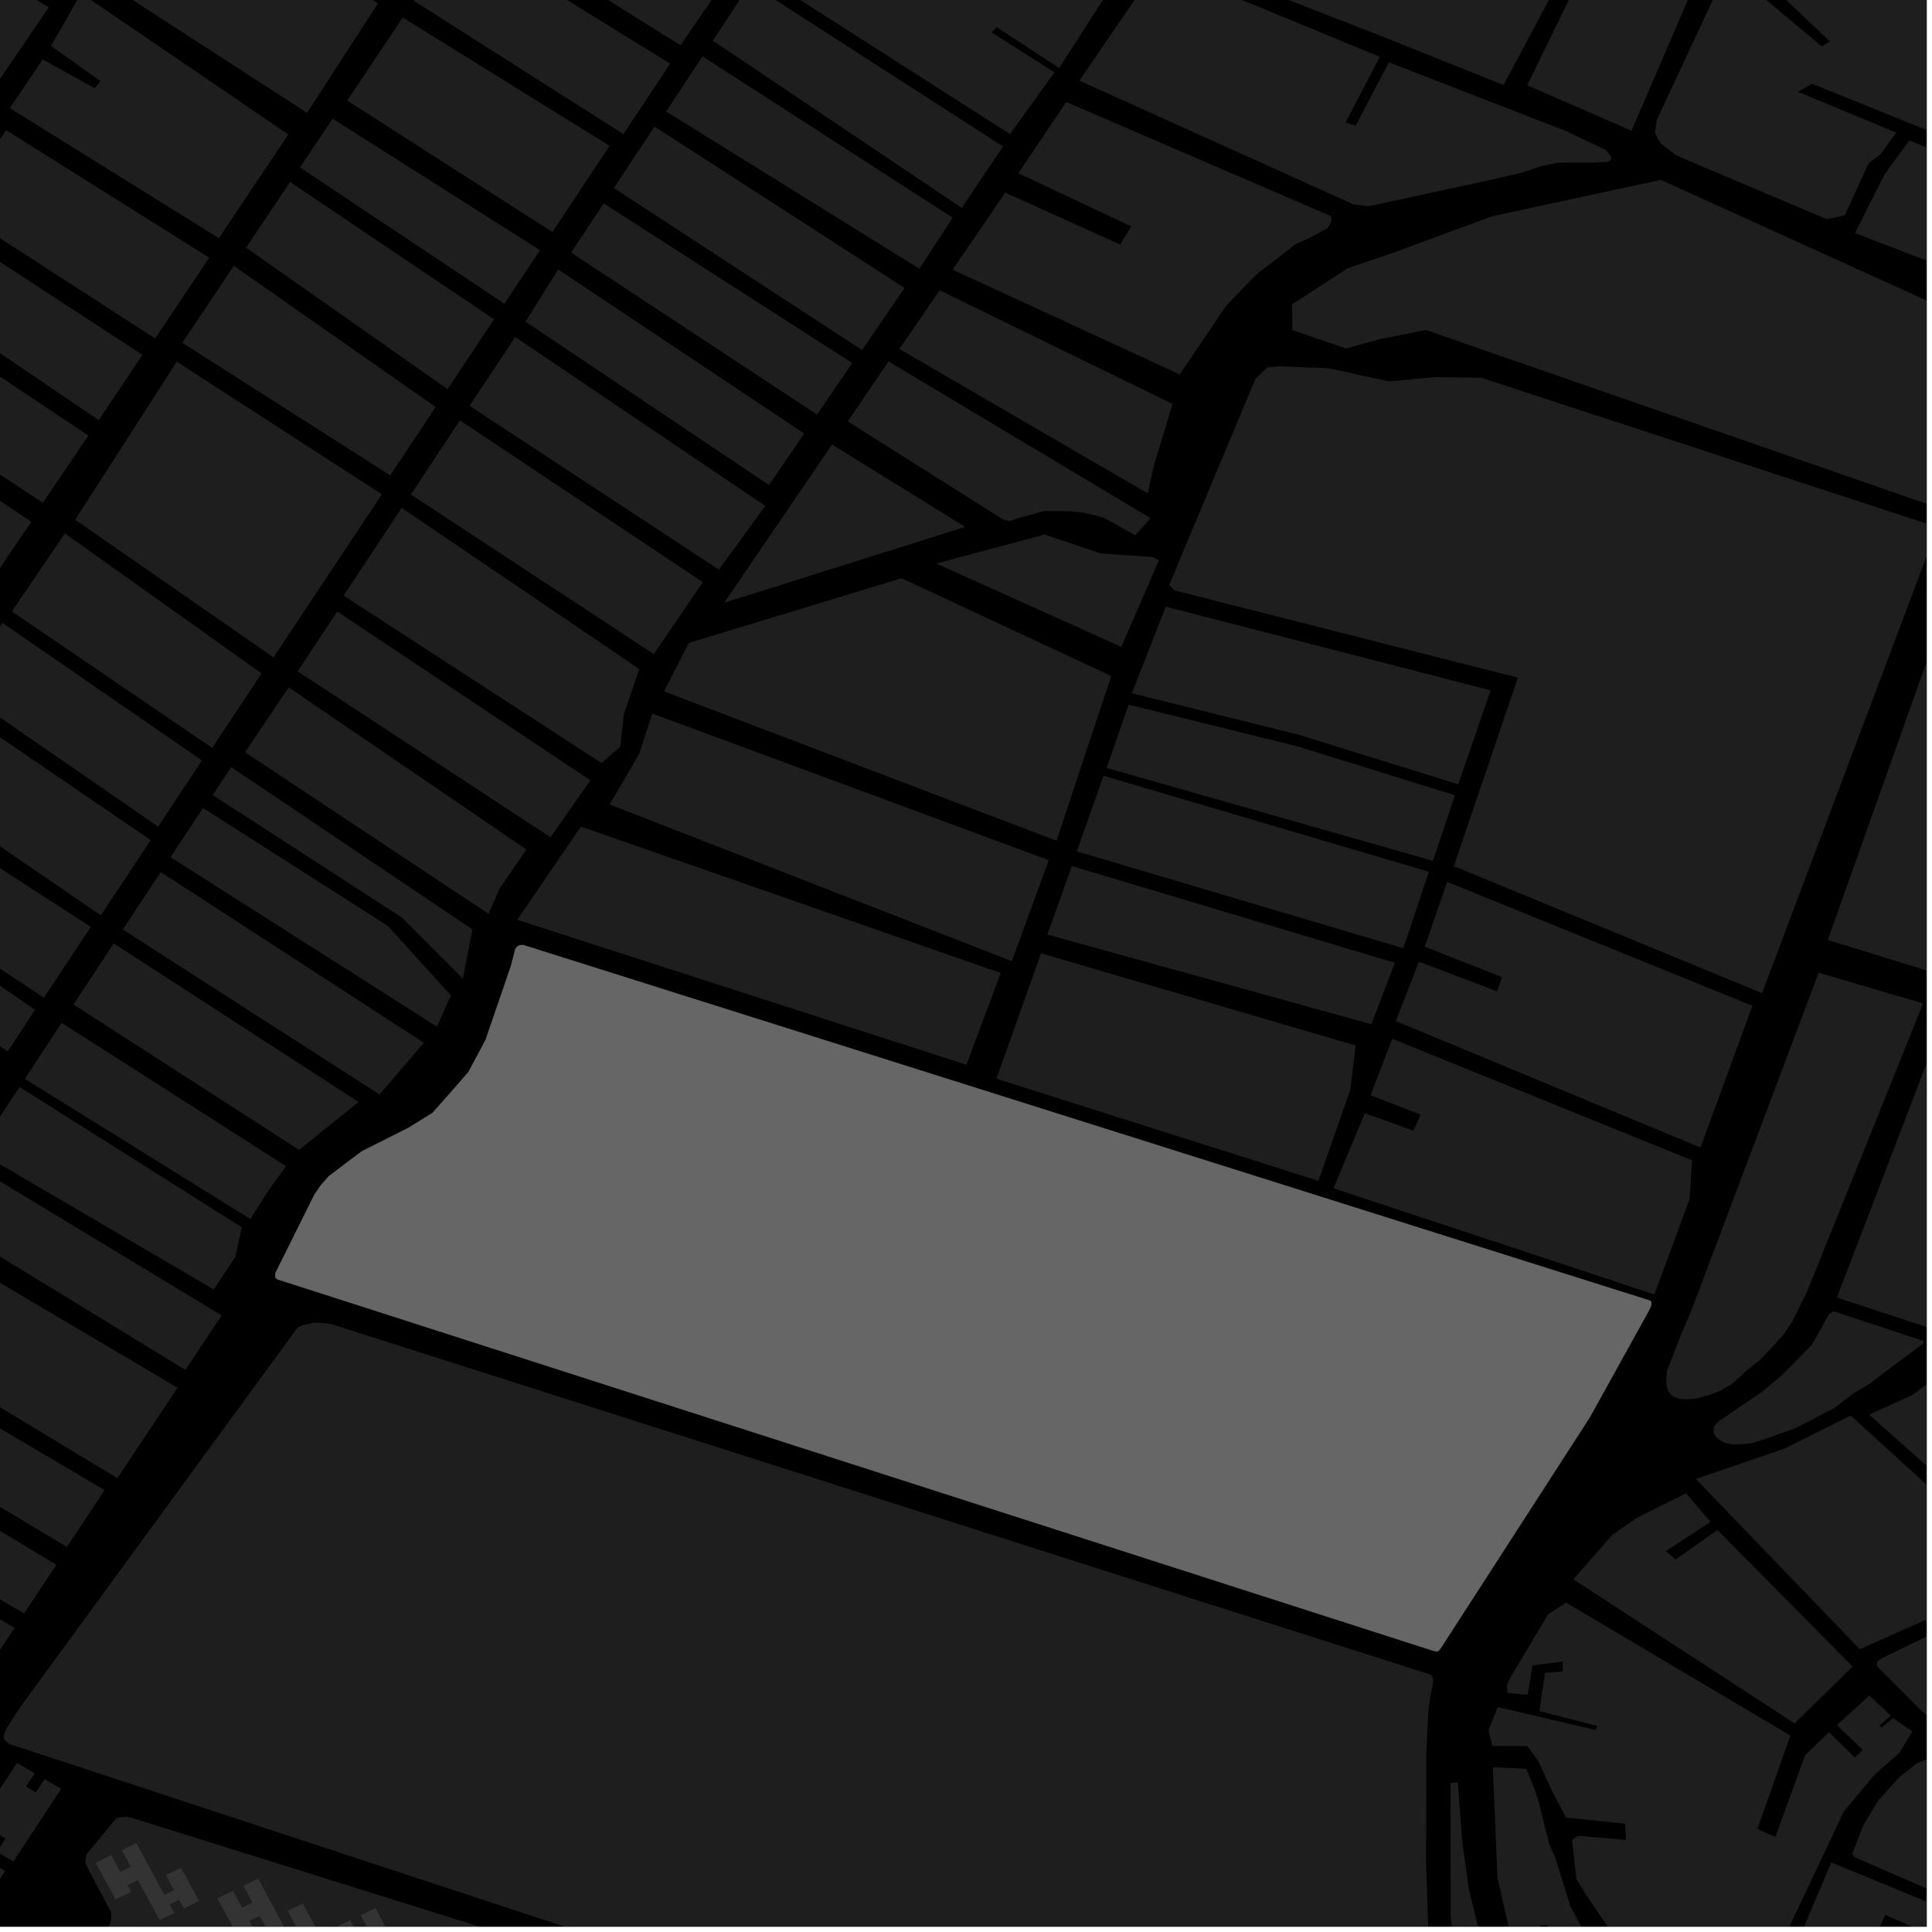 <?xml version="1.0" encoding="UTF-8"?>
<svg xmlns="http://www.w3.org/2000/svg" xmlns:xlink="http://www.w3.org/1999/xlink" width="361pt" height="361pt" viewBox="0 0 361 361" version="1.1">
<defs>
<clipPath id="clip1">
  <path d="M 294 347 L 307 347 L 307 360 L 294 360 Z M 294 347 "/>
</clipPath>
<clipPath id="clip2">
  <path d="M 278 330 L 340 330 L 340 360 L 278 360 Z M 278 330 "/>
</clipPath>
<clipPath id="clip3">
  <path d="M 271 333 L 289 333 L 289 360 L 271 360 Z M 271 333 "/>
</clipPath>
<clipPath id="clip4">
  <path d="M 278 299 L 358 299 L 358 360 L 278 360 Z M 278 299 "/>
</clipPath>
<clipPath id="clip5">
  <path d="M 346 326 L 360 326 L 360 360 L 346 360 Z M 346 326 "/>
</clipPath>
<clipPath id="clip6">
  <path d="M 350 295 L 360 295 L 360 321 L 350 321 Z M 350 295 "/>
</clipPath>
<clipPath id="clip7">
  <path d="M 316 264 L 360 264 L 360 309 L 316 309 Z M 316 264 "/>
</clipPath>
<clipPath id="clip8">
  <path d="M 349 253 L 360 253 L 360 292 L 349 292 Z M 349 253 "/>
</clipPath>
<clipPath id="clip9">
  <path d="M 335 348 L 360 348 L 360 360 L 335 360 Z M 335 348 "/>
</clipPath>
<clipPath id="clip10">
  <path d="M 0 339 L 239 339 L 239 360 L 0 360 Z M 0 339 "/>
</clipPath>
<clipPath id="clip11">
  <path d="M 17 359 L 30 359 L 30 360 L 17 360 Z M 17 359 "/>
</clipPath>
<clipPath id="clip12">
  <path d="M 40 351 L 60 351 L 60 360 L 40 360 Z M 40 351 "/>
</clipPath>
<clipPath id="clip13">
  <path d="M 62 356 L 82 356 L 82 360 L 62 360 Z M 62 356 "/>
</clipPath>
<clipPath id="clip14">
  <path d="M 343 189 L 360 189 L 360 249 L 343 249 Z M 343 189 "/>
</clipPath>
<clipPath id="clip15">
  <path d="M 341 114 L 360 114 L 360 182 L 341 182 Z M 341 114 "/>
</clipPath>
<clipPath id="clip16">
  <path d="M 241 33 L 360 33 L 360 95 L 241 95 Z M 241 33 "/>
</clipPath>
<clipPath id="clip17">
  <path d="M 218 68 L 360 68 L 360 186 L 218 186 Z M 218 68 "/>
</clipPath>
<clipPath id="clip18">
  <path d="M 309 0 L 360 0 L 360 56 L 309 56 Z M 309 0 "/>
</clipPath>
<clipPath id="clip19">
  <path d="M 216 0 L 360 0 L 360 16 L 216 16 Z M 216 0 "/>
</clipPath>
<clipPath id="clip20">
  <path d="M 0 344 L 1 344 L 1 360 L 0 360 Z M 0 344 "/>
</clipPath>
<clipPath id="clip21">
  <path d="M 2 247 L 268 247 L 268 360 L 2 360 Z M 2 247 "/>
</clipPath>
<clipPath id="clip22">
  <path d="M 271 333 L 273 333 L 273 360 L 271 360 Z M 271 333 "/>
</clipPath>
</defs>
<g id="surface5054">
<path style="fill-rule:nonzero;fill:rgb(0%,0%,0%);fill-opacity:1;stroke-width:0.03;stroke-linecap:square;stroke-linejoin:miter;stroke:rgb(0%,0%,0%);stroke-opacity:1;stroke-miterlimit:10;" d="M 0 178 L 360 178 L 360 -182 L 0 -182 Z M 0 178 " transform="matrix(1,0,0,1,0,182)"/>
<g clip-path="url(#clip1)" clip-rule="nonzero">
<path style=" stroke:none;fill-rule:nonzero;fill:rgb(39.999%,39.999%,39.999%);fill-opacity:0.3;" d="M 306.77 368.391 L 299.949 359.332 L 296.32 353.992 L 294.559 351.109 L 294.203 347.953 L 295.992 353.316 L 303.699 363.594 Z M 306.77 368.391 "/>
</g>
<path style=" stroke:none;fill-rule:nonzero;fill:rgb(39.999%,39.999%,39.999%);fill-opacity:0.3;" d="M 278.164 323.402 L 278.137 323.289 L 278.285 322.914 Z M 278.164 323.402 "/>
<g clip-path="url(#clip2)" clip-rule="nonzero">
<path style=" stroke:none;fill-rule:nonzero;fill:rgb(39.999%,39.999%,39.999%);fill-opacity:0.3;" d="M 295.289 435.293 L 295.957 427.977 L 307.359 428.633 L 307.449 427.59 L 307.539 426.543 L 295.855 425.398 L 296.027 405.426 L 302.195 405.789 L 302.223 405.293 L 302.246 404.793 L 295.961 404.234 L 292.473 397.828 L 285.523 373.898 L 283.195 364.602 L 288.246 364.547 L 289.41 368.512 L 290.105 368.363 L 290.797 368.219 L 290.445 367.168 L 290.008 365.516 L 289.625 362.984 L 289.129 359.707 L 288.504 359.734 L 287.879 359.766 L 287.852 363.391 L 282.66 363.328 L 279.809 350.859 L 278.938 330.215 L 285.199 330.5 L 286.824 334.504 L 287.617 337.078 L 289.484 344.598 L 290.562 346.992 L 293.422 356.145 L 298.113 365.016 L 299.977 367.836 L 299.871 369.277 L 296.938 370.5 L 298.574 372.773 L 302.539 378.086 L 303.832 381.297 L 301.121 382.934 L 305.055 392.73 L 303.098 393.754 L 307.68 401.492 L 309.633 400.266 L 311.652 403.852 L 313.09 402.895 L 314.527 401.934 L 309.727 393.266 L 305.902 383.879 L 306.984 381.723 L 304.691 375.949 L 304.359 373.27 L 305.336 372.449 L 315.027 381.656 L 315.355 382.688 L 317.75 384.449 L 322.859 386.738 L 327.754 389.027 L 332.539 391.832 L 339.43 398.316 L 338.352 413.336 L 337.395 422.031 L 329.352 421.625 L 329.285 422.316 L 329.188 423.363 L 337.172 423.641 L 336.195 439.383 L 324.996 437.918 L 315.508 436.895 Z M 295.289 435.293 "/>
</g>
<g clip-path="url(#clip3)" clip-rule="nonzero">
<path style=" stroke:none;fill-rule:nonzero;fill:rgb(39.999%,39.999%,39.999%);fill-opacity:0.3;" d="M 288.043 452.59 L 277.074 452.535 L 275.402 402.902 L 272.355 371.234 L 272.355 365.137 L 271.859 333.09 L 272.418 333.062 L 273.199 343.879 L 274.438 352.891 L 279.055 371.785 L 288.902 401.727 Z M 288.043 452.59 "/>
</g>
<g clip-path="url(#clip4)" clip-rule="nonzero">
<path style=" stroke:none;fill-rule:nonzero;fill:rgb(39.999%,39.999%,39.999%);fill-opacity:0.3;" d="M 339.188 390.332 L 322.191 380.793 L 312.02 375.367 L 306.77 368.391 L 303.699 363.594 L 295.992 353.316 L 294.203 347.953 L 293.734 343.801 L 294.84 343.035 L 303.809 343.793 L 303.746 342.25 L 303.656 340.766 L 292.617 339.609 L 290.051 334.758 L 287.484 329.152 L 285.402 326.27 L 278.855 326.242 L 278.164 323.402 L 278.285 322.914 L 279.844 318.98 L 298.203 323.258 L 298.285 322.906 L 298.383 322.484 L 287.652 319.73 L 288.695 312.559 L 292.012 312.32 L 292.008 311.434 L 292.008 310.465 L 286.352 311.203 L 285.441 316.664 L 281.707 316.336 L 281.605 315.695 L 281.602 314.898 L 281.918 313.957 L 289.254 301.652 L 292.637 299.461 L 334.539 324.293 L 328.371 341.742 L 330.094 342.516 L 331.727 343.25 L 337.324 327.902 L 341.77 323.676 L 346.566 328.379 L 347.32 327.668 L 348.059 326.973 L 343.227 322.348 L 349.297 316.809 L 353.301 320.566 L 351.18 322.426 L 351.391 322.605 L 351.602 322.781 L 353.684 321.035 L 357.324 323.512 L 354.941 327.5 L 350.336 331.527 L 344.465 338.566 L 341.473 344.953 L 332.488 363.902 L 333.441 369.512 L 347.16 374.68 Z M 339.188 390.332 "/>
</g>
<g clip-path="url(#clip5)" clip-rule="nonzero">
<path style=" stroke:none;fill-rule:nonzero;fill:rgb(39.999%,39.999%,39.999%);fill-opacity:0.3;" d="M 387.289 327.125 L 387.641 327.957 L 383.289 329.363 L 382.422 330.176 L 380.035 342.715 L 378.871 357.438 L 378.176 359.086 L 377.305 359.738 L 376.082 359.891 L 346.461 346.98 L 346.105 346.312 L 348.191 341.02 L 350.98 336.398 L 354.992 331.961 L 358.133 329.508 L 360.402 328.539 L 362.848 327.738 L 384.672 326.742 Z M 387.289 327.125 "/>
</g>
<g clip-path="url(#clip6)" clip-rule="nonzero">
<path style=" stroke:none;fill-rule:nonzero;fill:rgb(39.999%,39.999%,39.999%);fill-opacity:0.3;" d="M 383.09 295.691 L 374.566 305.758 L 361.441 320.594 L 360.848 320.727 L 359.957 320.434 L 358.914 319.578 L 350.723 311.324 L 350.719 310.48 L 351.461 309.926 L 380.875 295.645 L 382.109 295.141 L 382.422 295.129 L 382.793 295.25 L 383.047 295.441 Z M 383.09 295.691 "/>
</g>
<path style=" stroke:none;fill-rule:nonzero;fill:rgb(39.999%,39.999%,39.999%);fill-opacity:0.3;" d="M 293.984 295.105 L 296.938 291.734 L 300.617 288.059 L 302.98 285.594 L 305.883 283.594 L 315.039 279.027 L 319.617 284.352 L 311.273 289.836 L 312.176 290.594 L 313.102 291.379 L 320.914 285.879 L 346.164 311.395 L 335.336 322.023 Z M 293.984 295.105 "/>
<g clip-path="url(#clip7)" clip-rule="nonzero">
<path style=" stroke:none;fill-rule:nonzero;fill:rgb(39.999%,39.999%,39.999%);fill-opacity:0.3;" d="M 316.867 276.348 L 333.34 270.715 L 337.602 268.594 L 340.695 267.504 L 342.027 266.395 L 345.82 264.508 L 369.047 285.652 L 380.633 293.375 L 347.508 308.164 Z M 316.867 276.348 "/>
</g>
<g clip-path="url(#clip8)" clip-rule="nonzero">
<path style=" stroke:none;fill-rule:nonzero;fill:rgb(39.999%,39.999%,39.999%);fill-opacity:0.3;" d="M 399.809 272.035 L 384.293 291.375 L 374.828 286.629 L 366.461 279.504 L 374.012 275.953 L 372.977 274.309 L 372.043 272.824 L 362.863 276.43 L 349.25 264.336 L 357.371 260.645 L 366.73 253.508 Z M 399.809 272.035 "/>
</g>
<g clip-path="url(#clip9)" clip-rule="nonzero">
<path style=" stroke:none;fill-rule:nonzero;fill:rgb(39.999%,39.999%,39.999%);fill-opacity:0.3;" d="M 376.578 362.145 L 369.109 379.531 L 352.996 372.953 L 358.609 360.617 L 355.496 359.219 L 352.289 357.781 L 346.594 370.371 L 337.332 366.617 L 335.945 362.73 L 342.168 348.004 Z M 376.578 362.145 "/>
</g>
<path style=" stroke:none;fill-rule:nonzero;fill:rgb(39.999%,39.999%,39.999%);fill-opacity:0.3;" d="M 97.676 -29.945 L 136.492 -5.152 L 127.156 8.469 L 88.223 -15.883 Z M 97.676 -29.945 "/>
<path style=" stroke:none;fill-rule:nonzero;fill:rgb(39.999%,39.999%,39.999%);fill-opacity:0.3;" d="M -14.152 231.344 L 33.18 259.297 L 21.934 276.203 L -25.156 247.742 Z M -14.152 231.344 "/>
<path style=" stroke:none;fill-rule:nonzero;fill:rgb(39.999%,39.999%,39.999%);fill-opacity:0.3;" d="M 249.176 222.031 L 255.02 208 L 264.113 211.273 L 264.777 209.77 L 265.441 208.27 L 256.094 204.656 L 260.152 194.102 L 316.18 216.809 L 315.707 224.059 L 309.113 241.871 Z M 249.176 222.031 "/>
<path style=" stroke:none;fill-rule:nonzero;fill:rgb(39.999%,39.999%,39.999%);fill-opacity:0.3;" d="M 194.527 178.125 L 253.312 195.359 L 252.285 203.688 L 246.359 220.645 L 186.184 201.559 Z M 194.527 178.125 "/>
<path style=" stroke:none;fill-rule:nonzero;fill:rgb(39.999%,39.999%,39.999%);fill-opacity:0.3;" d="M 186.984 181.816 L 180.578 198.957 L 96.652 171.871 L 108.535 154.445 Z M 186.984 181.816 "/>
<path style=" stroke:none;fill-rule:nonzero;fill:rgb(39.999%,39.999%,39.999%);fill-opacity:0.3;" d="M 3.656 203.102 L 45.176 229.316 L 43.977 234.832 L 39.938 240.934 L -4.238 215.07 Z M 3.656 203.102 "/>
<path style=" stroke:none;fill-rule:nonzero;fill:rgb(39.999%,39.999%,39.999%);fill-opacity:0.3;" d="M -5.512 217.402 L 41.422 245.789 L 34.641 255.973 L -12.207 227.324 Z M -5.512 217.402 "/>
<path style=" stroke:none;fill-rule:nonzero;fill:rgb(39.999%,39.999%,39.999%);fill-opacity:0.3;" d="M -27.902 250.488 L 19.555 278.422 L 12.492 289.047 L -34.758 260.734 Z M -27.902 250.488 "/>
<path style=" stroke:none;fill-rule:nonzero;fill:rgb(39.999%,39.999%,39.999%);fill-opacity:0.3;" d="M 11.5 191.113 L 53.457 217.898 L 50.023 222.652 L 46.793 227.789 L 4.645 201.59 Z M 11.5 191.113 "/>
<path style=" stroke:none;fill-rule:nonzero;fill:rgb(39.999%,39.999%,39.999%);fill-opacity:0.3;" d="M 21.25 176.277 L 67 205.918 L 55.879 214.855 L 13.742 187.699 Z M 21.25 176.277 "/>
<path style=" stroke:none;fill-rule:nonzero;fill:rgb(39.999%,39.999%,39.999%);fill-opacity:0.3;" d="M 30.035 162.941 L 79.207 194.852 L 70.926 204.504 L 22.953 173.688 Z M 30.035 162.941 "/>
<path style=" stroke:none;fill-rule:nonzero;fill:rgb(39.999%,39.999%,39.999%);fill-opacity:0.3;" d="M -44.77 276.125 L 2.707 304.18 L -4.309 314.742 L -51.805 286.668 Z M -44.77 276.125 "/>
<path style=" stroke:none;fill-rule:nonzero;fill:rgb(39.999%,39.999%,39.999%);fill-opacity:0.3;" d="M -36.645 263.961 L 10.535 292.391 L 4.496 301.484 L -43.055 273.555 Z M -36.645 263.961 "/>
<path style=" stroke:none;fill-rule:nonzero;fill:rgb(39.999%,39.999%,39.999%);fill-opacity:0.3;" d="M 199.227 19.062 L 247.441 39.844 L 219.426 47.059 L 216.723 68.25 L 178.004 50.391 L 187.82 35.992 L 209.305 45.691 L 210.363 43.969 L 211.391 42.309 L 190.289 32.367 Z M 199.227 19.062 "/>
<path style=" stroke:none;fill-rule:nonzero;fill:rgb(39.999%,39.999%,39.999%);fill-opacity:0.3;" d="M 122.297 23.652 L 169.035 53.801 L 161.078 65.406 L 114.699 35.133 Z M 122.297 23.652 "/>
<path style=" stroke:none;fill-rule:nonzero;fill:rgb(39.999%,39.999%,39.999%);fill-opacity:0.3;" d="M 131.273 10.531 L 178.012 40.672 L 171.785 50.215 L 124.473 20.832 Z M 131.273 10.531 "/>
<path style=" stroke:none;fill-rule:nonzero;fill:rgb(39.999%,39.999%,39.999%);fill-opacity:0.3;" d="M 62.156 22.176 L 100.91 46.75 L 94.246 56.766 L 56.047 31.281 Z M 62.156 22.176 "/>
<path style=" stroke:none;fill-rule:nonzero;fill:rgb(39.999%,39.999%,39.999%);fill-opacity:0.3;" d="M 75.246 3.27 L 113.902 27.238 L 103.227 43.359 L 64.879 18.801 Z M 75.246 3.27 "/>
<path style=" stroke:none;fill-rule:nonzero;fill:rgb(39.999%,39.999%,39.999%);fill-opacity:0.3;" d="M 39.102 48.152 L 28.98 63.234 L -8.699 38.898 L 1.141 24.316 Z M 39.102 48.152 "/>
<path style=" stroke:none;fill-rule:nonzero;fill:rgb(39.999%,39.999%,39.999%);fill-opacity:0.3;" d="M 211.496 129.539 L 211.73 128.945 L 218.309 131.234 Z M 211.496 129.539 "/>
<path style=" stroke:none;fill-rule:nonzero;fill:rgb(39.999%,39.999%,39.999%);fill-opacity:0.3;" d="M 201.203 159.074 L 206.199 144.953 L 266.988 162.887 L 262.203 177.18 Z M 201.203 159.074 "/>
<path style=" stroke:none;fill-rule:nonzero;fill:rgb(39.999%,39.999%,39.999%);fill-opacity:0.3;" d="M 210.891 131.664 L 242.551 139.492 L 271.855 148.598 L 267.746 160.84 L 206.777 143.492 Z M 210.891 131.664 "/>
<path style=" stroke:none;fill-rule:nonzero;fill:rgb(39.999%,39.999%,39.999%);fill-opacity:0.3;" d="M 189.066 179.602 L 113.891 150.305 L 116.309 146.242 L 119.508 140.684 L 121.879 133.332 L 195.965 160.715 Z M 189.066 179.602 "/>
<path style=" stroke:none;fill-rule:nonzero;fill:rgb(39.999%,39.999%,39.999%);fill-opacity:0.3;" d="M 155.465 83.059 L 180.355 98.449 L 135.32 112.625 Z M 155.465 83.059 "/>
<path style=" stroke:none;fill-rule:nonzero;fill:rgb(39.999%,39.999%,39.999%);fill-opacity:0.3;" d="M 207.641 126.312 L 197.43 157.094 L 124.078 129.188 L 128.711 120.133 L 168.457 108.043 Z M 207.641 126.312 "/>
<path style=" stroke:none;fill-rule:nonzero;fill:rgb(39.999%,39.999%,39.999%);fill-opacity:0.3;" d="M 209.523 120.863 L 174.93 105.297 L 195.191 99.875 L 205.719 103.418 L 215.246 104.055 L 216.547 104.688 Z M 209.523 120.863 "/>
<path style=" stroke:none;fill-rule:nonzero;fill:rgb(39.999%,39.999%,39.999%);fill-opacity:0.3;" d="M 166.02 67.535 L 214.648 96.617 L 214.773 97.062 L 212.109 100.031 L 208.027 97.719 L 206.07 96.691 L 204.254 96.207 L 202.516 95.805 L 200.285 95.555 L 197.559 95.465 L 195 95.527 L 190.211 96.844 L 188.645 97.387 L 187.367 97.027 L 158.406 78.738 Z M 166.02 67.535 "/>
<path style=" stroke:none;fill-rule:nonzero;fill:rgb(39.999%,39.999%,39.999%);fill-opacity:0.3;" d="M 175.578 54.238 L 215.934 73.938 L 213.297 91.516 L 168.043 65.203 Z M 175.578 54.238 "/>
<path style=" stroke:none;fill-rule:nonzero;fill:rgb(39.999%,39.999%,39.999%);fill-opacity:0.3;" d="M 85.941 78.555 L 131.324 108.773 L 122.164 122.219 L 76.77 92.395 Z M 85.941 78.555 "/>
<path style=" stroke:none;fill-rule:nonzero;fill:rgb(39.999%,39.999%,39.999%);fill-opacity:0.3;" d="M 112.801 38.004 L 159.246 67.832 L 152.668 77.465 L 106.711 47.199 Z M 112.801 38.004 "/>
<path style=" stroke:none;fill-rule:nonzero;fill:rgb(39.999%,39.999%,39.999%);fill-opacity:0.3;" d="M 104.309 50.371 L 150.266 81.004 L 143.691 90.637 L 98.18 60.094 Z M 104.309 50.371 "/>
<path style=" stroke:none;fill-rule:nonzero;fill:rgb(39.999%,39.999%,39.999%);fill-opacity:0.3;" d="M 96.273 62.973 L 143 94.527 L 134.328 106.438 L 87.746 75.832 Z M 96.273 62.973 "/>
<path style=" stroke:none;fill-rule:nonzero;fill:rgb(39.999%,39.999%,39.999%);fill-opacity:0.3;" d="M 75.055 94.898 L 119.469 125.016 L 116.539 133.516 L 115.914 139.52 L 112.391 142.574 L 64.203 111.285 Z M 75.055 94.898 "/>
<path style=" stroke:none;fill-rule:nonzero;fill:rgb(39.999%,39.999%,39.999%);fill-opacity:0.3;" d="M 43.699 49.676 L 81.41 76.051 L 72.91 88.82 L 34.059 64.043 Z M 43.699 49.676 "/>
<path style=" stroke:none;fill-rule:nonzero;fill:rgb(39.999%,39.999%,39.999%);fill-opacity:0.3;" d="M 63.008 114.262 L 110.324 145.809 L 102.859 156.445 L 55.609 125.441 Z M 63.008 114.262 "/>
<path style=" stroke:none;fill-rule:nonzero;fill:rgb(39.999%,39.999%,39.999%);fill-opacity:0.3;" d="M 71.359 92.363 L 51.105 122.832 L 14.043 97.109 L 33.031 67.574 Z M 71.359 92.363 "/>
<path style=" stroke:none;fill-rule:nonzero;fill:rgb(39.999%,39.999%,39.999%);fill-opacity:0.3;" d="M 2.219 114.246 L 12.117 99.668 L 48.887 125.824 L 39.641 139.75 Z M 2.219 114.246 "/>
<path style=" stroke:none;fill-rule:nonzero;fill:rgb(39.999%,39.999%,39.999%);fill-opacity:0.3;" d="M 54.211 34.016 L 92.316 59.664 L 83.629 72.715 L 45.98 46.273 Z M 54.211 34.016 "/>
<path style=" stroke:none;fill-rule:nonzero;fill:rgb(39.999%,39.999%,39.999%);fill-opacity:0.3;" d="M 8 93.945 L -29.379 69.305 L -20.68 56.562 L 16.52 81.383 Z M 8 93.945 "/>
<path style=" stroke:none;fill-rule:nonzero;fill:rgb(39.999%,39.999%,39.999%);fill-opacity:0.3;" d="M -31.535 72.602 L 5.859 97.492 L -3.316 111.004 L -41.371 86.941 Z M -31.535 72.602 "/>
<path style=" stroke:none;fill-rule:nonzero;fill:rgb(39.999%,39.999%,39.999%);fill-opacity:0.3;" d="M 26.613 66.309 L 18.441 78.516 L -18.559 53.371 L -10.777 41.906 Z M 26.613 66.309 "/>
<path style=" stroke:none;fill-rule:nonzero;fill:rgb(39.999%,39.999%,39.999%);fill-opacity:0.3;" d="M 216.406 -6.465 L 257.828 10.617 L 251.422 22.879 L 252.43 23.211 L 253.312 23.5 L 259.117 12.391 L 254.883 23.938 L 253.348 38.25 L 252.918 38.195 L 201.691 15.07 Z M 216.406 -6.465 "/>
<path style=" stroke:none;fill-rule:nonzero;fill:rgb(39.999%,39.999%,39.999%);fill-opacity:0.3;" d="M 140.191 -3.047 L 187.434 27.371 L 179.699 38.832 L 133.199 7.605 Z M 140.191 -3.047 "/>
<path style=" stroke:none;fill-rule:nonzero;fill:rgb(39.999%,39.999%,39.999%);fill-opacity:0.3;" d="M 157.605 -29.398 L 210.566 -6.961 L 197.898 12.707 L 186.238 5.078 L 185.77 5.566 L 185.305 6.055 L 197.012 13.52 L 188.73 25.055 L 141.316 -5.254 L 146.242 -13.68 L 157.887 -6.121 L 158.289 -7.254 L 158.691 -8.383 L 147.496 -15.18 Z M 157.605 -29.398 "/>
<path style=" stroke:none;fill-rule:nonzero;fill:rgb(39.999%,39.999%,39.999%);fill-opacity:0.3;" d="M 85.859 -12.418 L 125.223 11.902 L 116.484 25.055 L 77.312 0.148 Z M 85.859 -12.418 "/>
<path style=" stroke:none;fill-rule:nonzero;fill:rgb(39.999%,39.999%,39.999%);fill-opacity:0.3;" d="M 53.871 25.117 L 40.902 44.504 L 1.828 20.203 L 7.973 11.098 L 17.711 16.496 L 18.195 15.867 L 18.75 15.141 L 9.531 8.586 L 15.164 -1.25 Z M 53.871 25.117 "/>
<path style=" stroke:none;fill-rule:nonzero;fill:rgb(39.999%,39.999%,39.999%);fill-opacity:0.3;" d="M 18.676 -3.957 L 31.973 -24.738 L 48.812 -13.773 L 40.867 -2.594 L 42.836 -1.477 L 44.367 -0.609 L 52.043 -11.438 L 70.629 0.621 L 57.379 21.082 Z M 18.676 -3.957 "/>
<path style=" stroke:none;fill-rule:nonzero;fill:rgb(39.999%,39.999%,39.999%);fill-opacity:0.3;" d="M 9.125 1.371 L -3.902 20.445 L -52.957 -10.285 L -40.676 -28.355 Z M 9.125 1.371 "/>
<path style=" stroke:none;fill-rule:nonzero;fill:rgb(39.999%,39.999%,39.999%);fill-opacity:0.3;" d="M 200.281 161.824 L 260.629 179.902 L 256.25 191.375 L 195.699 174.625 Z M 200.281 161.824 "/>
<path style=" stroke:none;fill-rule:nonzero;fill:rgb(39.999%,39.999%,39.999%);fill-opacity:0.3;" d="M -9.402 131.336 L 28.168 156.969 L 18.844 171.043 L -18.855 145.211 Z M -9.402 131.336 "/>
<path style=" stroke:none;fill-rule:nonzero;fill:rgb(39.999%,39.999%,39.999%);fill-opacity:0.3;" d="M -31.176 162.93 L 6.551 188.668 L 1.434 196.461 L -36.266 170.461 Z M -31.176 162.93 "/>
<path style=" stroke:none;fill-rule:nonzero;fill:rgb(39.999%,39.999%,39.999%);fill-opacity:0.3;" d="M 0.441 116.375 L 37.742 142.102 L 29.547 154.457 L -7.859 128.637 Z M 0.441 116.375 "/>
<path style=" stroke:none;fill-rule:nonzero;fill:rgb(39.999%,39.999%,39.999%);fill-opacity:0.3;" d="M -21.406 148.375 L 16.961 173.188 L 8.215 186.426 L -30.035 161.137 Z M -21.406 148.375 "/>
<path style=" stroke:none;fill-rule:nonzero;fill:rgb(39.999%,39.999%,39.999%);fill-opacity:0.3;" d="M 53.949 128.438 L 98.355 158.723 L 93.312 166.09 L 91.297 170.754 L 45.789 140.559 Z M 53.949 128.438 "/>
<path style=" stroke:none;fill-rule:nonzero;fill:rgb(39.999%,39.999%,39.999%);fill-opacity:0.3;" d="M 37.93 150.98 L 72.469 173 L 84.254 186 L 81.633 191.832 L 31.863 160.168 Z M 37.93 150.98 "/>
<path style=" stroke:none;fill-rule:nonzero;fill:rgb(39.999%,39.999%,39.999%);fill-opacity:0.3;" d="M 43.195 143.332 L 88.281 173.664 L 86.484 182.863 L 75.109 171.453 L 39.746 148.555 Z M 43.195 143.332 "/>
<g clip-path="url(#clip10)" clip-rule="nonzero">
<path style=" stroke:none;fill-rule:nonzero;fill:rgb(39.999%,39.999%,39.999%);fill-opacity:0.3;" d="M 237.879 406.578 L 237.992 406.805 L 238.047 407.312 L 237.516 442.66 L 237.172 443.312 L 236.715 443.531 L 235.68 443.641 L 206.32 444.316 L 192.055 451.254 L 193.559 454.461 L 178.707 461.781 L 179.324 462.953 L 161.883 470 L 158.168 463.559 L 157.422 462.738 L 156.43 461.977 L 155.566 461.566 L 29.57 422.715 L 29.336 422.457 L 29.336 421.945 L 29.445 421.699 L 29.633 421.441 L 29.977 421.125 L 65.664 404.746 L 64.57 402.645 L 63.48 400.543 L 23.379 419.184 L 22.691 419.41 L 21.555 419.445 L 18.812 419.062 L -9.535 409.438 L -10.277 408.738 L -10.527 408.035 L -10.648 406.867 L -10.402 405.93 L -9.789 404.41 L 20.57 359.469 L 20.832 358.336 L 20.762 357.316 L 16.012 348.332 L 15.938 347.586 L 16.152 346.496 L 21.75 339.715 L 22.684 339.508 L 23.758 339.508 L 24.762 339.711 L 237.555 406.285 Z M 237.879 406.578 "/>
</g>
<g clip-path="url(#clip11)" clip-rule="nonzero">
<path style=" stroke:none;fill-rule:nonzero;fill:rgb(39.999%,39.999%,39.999%);fill-opacity:0.3;" d="M 28.461 375.34 L 25.66 376.543 L 24.121 373.332 L 22.125 374.188 L 23.664 377.398 L 20.676 378.684 L 17.301 371.648 L 20.293 370.367 L 20.902 371.641 L 22.898 370.785 L 19.23 363.141 L 22.027 361.941 L 22.82 363.594 L 24.66 362.801 L 23.867 361.152 L 26.758 359.91 L 29.816 366.281 L 26.926 367.52 L 25.543 364.641 L 23.703 365.434 Z M 28.461 375.34 "/>
</g>
<g clip-path="url(#clip12)" clip-rule="nonzero">
<path style=" stroke:none;fill-rule:nonzero;fill:rgb(39.999%,39.999%,39.999%);fill-opacity:0.3;" d="M 48.23 351.035 L 53.469 360.727 L 55.27 359.855 L 53.746 357.039 L 56.574 355.672 L 59.941 361.902 L 57.113 363.266 L 56.242 361.652 L 54.441 362.523 L 55.316 364.141 L 52.582 365.461 L 48.539 357.988 L 46.59 358.934 L 47.262 360.176 L 44.34 361.594 L 40.621 354.719 L 43.543 353.305 L 45.242 356.441 L 47.191 355.496 L 45.492 352.359 Z M 48.23 351.035 "/>
</g>
<g clip-path="url(#clip13)" clip-rule="nonzero">
<path style=" stroke:none;fill-rule:nonzero;fill:rgb(39.999%,39.999%,39.999%);fill-opacity:0.3;" d="M 70.133 356.527 L 75.371 366.219 L 77.172 365.348 L 75.648 362.531 L 78.477 361.164 L 81.844 367.395 L 79.016 368.762 L 78.145 367.148 L 76.344 368.02 L 77.219 369.633 L 74.484 370.957 L 70.441 363.48 L 68.492 364.422 L 69.168 365.668 L 66.242 367.082 L 62.523 360.211 L 65.445 358.793 L 67.145 361.934 L 69.094 360.988 L 67.395 357.852 Z M 70.133 356.527 "/>
</g>
<path style=" stroke:none;fill-rule:nonzero;fill:rgb(39.999%,39.999%,39.999%);fill-opacity:0.3;" d="M 25.477 344.367 L 30.715 354.055 L 32.516 353.184 L 30.992 350.371 L 33.82 349 L 37.191 355.227 L 34.363 356.594 L 33.488 354.98 L 31.691 355.852 L 32.562 357.469 L 29.832 358.789 L 25.785 351.32 L 23.836 352.262 L 24.512 353.508 L 21.59 354.922 L 17.867 348.051 L 20.789 346.637 L 22.488 349.773 L 24.438 348.828 L 22.742 345.691 Z M 25.477 344.367 "/>
<path style=" stroke:none;fill-rule:nonzero;fill:rgb(39.999%,39.999%,39.999%);fill-opacity:0.3;" d="M 342.605 245.012 L 359.375 250.555 L 359.492 250.945 L 350.879 257.359 L 349.391 258.512 L 346.203 260.445 L 342.77 263.082 L 335.52 266.844 L 331.09 268.43 L 327.395 269.676 L 325.055 269.891 L 323.449 269.875 L 322.094 269.512 L 321.105 268.918 L 320.609 268.449 L 320.266 267.887 L 320.199 266.699 L 320.602 266.113 L 321.215 265.531 L 329.457 259.895 L 333.262 256.668 L 338.66 251.137 L 341.711 245.582 Z M 342.605 245.012 "/>
<path style=" stroke:none;fill-rule:nonzero;fill:rgb(39.999%,39.999%,39.999%);fill-opacity:0.3;" d="M 296.938 291.734 L 301.305 286.75 L 302.98 285.594 L 300.617 288.059 Z M 296.938 291.734 "/>
<path style=" stroke:none;fill-rule:nonzero;fill:rgb(39.999%,39.999%,39.999%);fill-opacity:0.3;" d="M 260.812 190.789 L 265.129 179.691 L 279.719 185.234 L 280.281 183.73 L 280.664 182.57 L 266.219 176.898 L 270.402 164.785 L 327.441 187.934 L 317.738 214.418 Z M 260.812 190.789 "/>
<path style=" stroke:none;fill-rule:nonzero;fill:rgb(39.999%,39.999%,39.999%);fill-opacity:0.3;" d="M 337.602 268.594 L 342.027 266.395 L 340.695 267.504 Z M 337.602 268.594 "/>
<path style=" stroke:none;fill-rule:nonzero;fill:rgb(39.999%,39.999%,39.999%);fill-opacity:0.3;" d="M 339.828 181.75 L 359.344 187.488 L 337.625 241.414 L 334.938 246.855 L 333.227 249.402 L 331.141 251.711 L 328.934 254.02 L 326.23 256.207 L 323.895 258.402 L 321.434 259.898 L 319.219 260.695 L 316.754 261.375 L 315.027 261.477 L 313.668 261.348 L 312.434 260.871 L 311.691 259.93 L 311.441 259.109 L 311.344 257.766 L 311.496 256.094 L 314.168 249.215 L 316.023 244.941 Z M 339.828 181.75 "/>
<g clip-path="url(#clip14)" clip-rule="nonzero">
<path style=" stroke:none;fill-rule:nonzero;fill:rgb(39.999%,39.999%,39.999%);fill-opacity:0.3;" d="M 363.703 189.016 L 394.57 199.348 L 388.449 214.105 L 380.648 211.109 L 380.066 212.375 L 379.48 213.641 L 388.277 217.301 L 378.473 235.496 L 361.809 248.543 L 343.227 242.449 Z M 363.703 189.016 "/>
</g>
<path style=" stroke:none;fill-rule:nonzero;fill:rgb(39.999%,39.999%,39.999%);fill-opacity:0.3;" d="M 247.441 39.844 L 248.617 40.352 L 248.848 40.918 L 248.605 41.691 L 248.039 42.621 L 245.02 44.297 L 242 45.668 L 239.555 47.59 L 234.805 51.246 L 229.203 57.023 L 220.434 69.961 L 216.723 68.25 L 219.426 47.059 Z M 247.441 39.844 "/>
<g clip-path="url(#clip15)" clip-rule="nonzero">
<path style=" stroke:none;fill-rule:nonzero;fill:rgb(39.999%,39.999%,39.999%);fill-opacity:0.3;" d="M 384.445 121.613 L 360.672 181.547 L 341.527 175.629 L 363.152 114.781 Z M 384.445 121.613 "/>
</g>
<g clip-path="url(#clip16)" clip-rule="nonzero">
<path style=" stroke:none;fill-rule:nonzero;fill:rgb(39.999%,39.999%,39.999%);fill-opacity:0.3;" d="M 310.344 33.613 L 374.203 62.609 L 360.719 94.387 L 266.441 61.664 L 257.867 63.367 L 251.516 65.113 L 241.477 61.68 L 241.453 56.836 L 251.828 50.125 L 260.051 47.324 L 278.891 40.383 Z M 310.344 33.613 "/>
</g>
<g clip-path="url(#clip17)" clip-rule="nonzero">
<path style=" stroke:none;fill-rule:nonzero;fill:rgb(39.999%,39.999%,39.999%);fill-opacity:0.3;" d="M 329.25 185.57 L 271.66 161.844 L 283.621 126.621 L 219.43 110.312 L 218.484 109.277 L 234.609 70.715 L 236.82 68.652 L 238.906 68.445 L 248.246 68.809 L 259.492 71.262 L 268.23 70.465 L 276.805 70.59 L 362.043 98.512 Z M 329.25 185.57 "/>
</g>
<path style=" stroke:none;fill-rule:nonzero;fill:rgb(39.999%,39.999%,39.999%);fill-opacity:0.3;" d="M 211.73 128.945 L 217.824 113.359 L 278.531 128.984 L 272.48 146.547 L 242.852 137.344 L 218.309 131.234 Z M 211.73 128.945 "/>
<path style=" stroke:none;fill-rule:nonzero;fill:rgb(39.999%,39.999%,39.999%);fill-opacity:0.3;" d="M 214.648 96.617 L 214.988 96.82 L 214.773 97.062 Z M 214.648 96.617 "/>
<path style=" stroke:none;fill-rule:nonzero;fill:rgb(39.999%,39.999%,39.999%);fill-opacity:0.3;" d="M 215.934 73.938 L 219.098 75.484 L 215.645 86.828 L 214.453 92.188 L 213.297 91.516 Z M 215.934 73.938 "/>
<path style=" stroke:none;fill-rule:nonzero;fill:rgb(39.999%,39.999%,39.999%);fill-opacity:0.3;" d="M 259.117 12.391 L 259.508 11.641 L 292.625 24.492 L 300.008 28.008 L 300.48 28.52 L 300.895 29.062 L 301.062 29.531 L 300.977 29.926 L 300.398 30.25 L 297 30.387 L 293.602 30.367 L 291.031 30.414 L 288.047 31.023 L 284.227 32.289 L 278.094 33.711 L 264.504 36.648 L 255.699 38.543 L 254.391 38.371 L 253.348 38.25 L 254.883 23.938 Z M 259.117 12.391 "/>
<path style=" stroke:none;fill-rule:nonzero;fill:rgb(39.999%,39.999%,39.999%);fill-opacity:0.3;" d="M 285.363 15.938 L 294.883 -3.57 L 297.543 -8.207 L 310.023 -12.035 L 319.25 -8.996 L 304.859 24.426 Z M 285.363 15.938 "/>
<g clip-path="url(#clip18)" clip-rule="nonzero">
<path style=" stroke:none;fill-rule:nonzero;fill:rgb(39.999%,39.999%,39.999%);fill-opacity:0.3;" d="M 378.473 55.789 L 346.613 43.555 L 352.129 32.586 L 356.77 26.242 L 367.441 30.535 L 366.297 32.906 L 380.246 38.707 L 385.98 27.32 L 381.332 25.598 L 374.246 22.973 L 371.379 28.875 L 338.59 15.656 L 337.48 16.281 L 335.938 17.152 L 354.332 24.785 L 351.281 28.926 L 349.168 30.469 L 344.727 40.215 L 342.535 40.719 L 341.297 40.941 L 313.223 29.047 L 310.355 26.836 L 309.609 25.664 L 309.234 24.723 L 309.605 22.352 L 320.957 -1.949 L 322.711 -5.125 L 324.855 -4.18 L 327.223 -1.836 L 329.094 -0.789 L 340.43 8.688 L 341.188 8.199 L 341.918 7.73 L 323.488 -9.691 L 310.254 -13.578 L 319.531 -30.086 L 340.734 -21.812 L 336.73 -12.441 L 339.227 -11.508 L 341.363 -10.711 L 351.566 -32.914 L 349.355 -33.496 L 347.262 -34.047 L 342.91 -25.598 L 323.242 -33.289 L 334.074 -54.02 L 342.078 -54.363 L 351.023 -73.992 L 366.707 -66.516 L 367.59 -69.344 L 368.25 -71.465 L 353.18 -77.785 L 369.961 -117.949 L 408.535 -103.484 L 394.539 -73.156 L 396.988 -72.254 L 399.336 -71.387 L 413.902 -101.93 L 443.582 -89.801 Z M 378.473 55.789 "/>
</g>
<g clip-path="url(#clip19)" clip-rule="nonzero">
<path style=" stroke:none;fill-rule:nonzero;fill:rgb(39.999%,39.999%,39.999%);fill-opacity:0.3;" d="M 237.77 -34.742 L 238.82 -34.398 L 261.793 -84.902 L 263.129 -84.473 L 264.609 -84.047 L 266.184 -83.812 L 267.574 -83.832 L 268.652 -84.055 L 269.727 -84.449 L 270.578 -84.121 L 259.695 -59.625 L 260.938 -59.203 L 262.164 -58.789 L 273.418 -84.785 L 296.027 -74.977 L 289.027 -58.559 L 290.297 -57.973 L 291.492 -57.418 L 299.211 -75.07 L 325.195 -134.473 L 347.504 -126.145 L 320.164 -66.113 L 322.152 -65.34 L 323.855 -64.684 L 350.73 -124.938 L 365.441 -119.434 L 337.391 -57.152 L 331.543 -57.984 L 318.855 -34.035 L 292.387 -44.84 L 283.742 -43.57 L 262.148 -53.469 L 260.875 -52.516 L 259.355 -51.371 L 275.094 -43.742 L 284.961 -39.504 L 293.914 -41.066 L 316.613 -32.266 L 317.156 -31.852 L 317.391 -31.027 L 317.301 -30.184 L 309.277 -16.18 L 308.477 -15.324 L 307.32 -14.719 L 306.43 -14.285 L 294.633 -12.242 L 279.059 -19.34 L 277.965 -17.551 L 294.77 -10.074 L 280.957 15.891 L 258.09 6.738 L 216 -9.66 Z M 237.77 -34.742 "/>
</g>
<path style=" stroke:none;fill-rule:nonzero;fill:rgb(39.999%,39.999%,39.999%);fill-opacity:0.3;" d="M 13.496 329.73 L 1.707 325.852 L 1.277 325.504 L 0.961 325.246 L 0.766 324.875 L 0.727 324.543 L 0.727 324.246 L 0.844 323.801 L 1.191 323.027 L 2.184 321.465 Z M 13.496 329.73 "/>
<path style=" stroke:none;fill-rule:nonzero;fill:rgb(39.999%,39.999%,39.999%);fill-opacity:0.3;" d="M 3.184 329.402 L 6.488 331.348 L 4.855 333.824 L 6.691 334.906 L 8.324 332.43 L 11.43 334.258 L 2.504 347.824 L -0.602 345.996 L 1.031 343.516 L -0.867 342.527 L -2.438 344.914 L -5.742 342.965 Z M 3.184 329.402 "/>
<g clip-path="url(#clip20)" clip-rule="nonzero">
<path style=" stroke:none;fill-rule:nonzero;fill:rgb(39.999%,39.999%,39.999%);fill-opacity:0.3;" d="M -7.266 344.727 L -3.961 346.672 L -5.594 349.152 L -3.758 350.234 L -2.125 347.754 L 0.98 349.586 L -7.945 363.156 L -11.051 361.324 L -9.418 358.844 L -11.316 357.855 L -12.887 360.242 L -16.191 358.297 Z M -7.266 344.727 "/>
</g>
<g clip-path="url(#clip21)" clip-rule="nonzero">
<path style=" stroke:none;fill-rule:nonzero;fill:rgb(39.999%,39.999%,39.999%);fill-opacity:0.3;" d="M 3.598 319.227 L 55.645 248 L 56.738 247.586 L 58.492 247.168 L 59.805 247.168 L 61.781 247.371 L 267.176 312.867 L 267.52 313.113 L 267.691 313.523 L 267.781 314.172 L 267.695 314.906 L 267.266 316.98 L 266.926 319.344 L 266.512 327.082 L 266.473 348.68 L 267.75 385.105 L 267.191 409.633 L 266.934 410.449 L 266.504 411.016 L 265.988 411.344 L 265.215 411.504 L 264.266 411.5 L 263.492 411.5 L 262.199 411.25 L 259.656 410.719 L 13.496 329.73 L 2.184 321.465 Z M 3.598 319.227 "/>
</g>
<g clip-path="url(#clip22)" clip-rule="nonzero">
<path style=" stroke:none;fill-rule:nonzero;fill:rgb(39.999%,39.999%,39.999%);fill-opacity:0.3;" d="M 272.355 371.234 L 271.062 357.836 L 271.043 333.129 L 271.859 333.09 L 272.355 365.137 Z M 272.355 371.234 "/>
</g>
<path style=" stroke:none;fill-rule:nonzero;fill:rgb(39.999%,39.999%,39.999%);fill-opacity:0.3;" d="M 129.371 241.648 L 123.145 239.469 L 125.035 234.598 L 131.281 236.781 Z M 129.371 241.648 "/>
<path style=" stroke:none;fill-rule:nonzero;fill:rgb(39.999%,39.999%,39.999%);fill-opacity:0.3;" d="M 99.461 244.992 L 94.535 243.348 L 96.258 238.566 L 101.18 240.215 L 100.746 241.395 L 101.402 241.605 L 102.074 239.73 L 108.293 241.801 L 107.625 243.676 L 108.273 243.887 L 108.949 242 L 114.895 244.055 L 114.648 244.742 L 120.027 246.598 L 121.961 241.789 L 124.902 242.797 L 123.355 246.766 L 125.109 247.344 L 126.672 243.43 L 129.43 244.371 L 128.039 247.898 L 132.07 249.207 L 133.441 245.801 L 136.621 246.816 L 134.766 251.52 L 140.578 253.59 L 140.832 252.875 L 146.871 254.676 L 146.195 256.562 L 146.844 256.77 L 147.516 254.895 L 153.781 256.844 L 153.109 258.719 L 153.766 258.93 L 154.18 257.742 L 159.141 259.281 L 157.438 264.066 L 152.473 262.527 L 152.988 261.102 L 152.332 260.891 L 151.66 262.766 L 145.43 260.723 L 146.066 258.941 L 145.418 258.73 L 144.781 260.508 L 138.801 258.547 L 138.949 258.047 L 133.199 256.066 L 132.961 256.633 L 129.996 255.66 L 131.102 252.645 L 129.441 252.125 L 128.273 255.094 L 122.785 253.305 L 124.027 250.383 L 122.359 249.797 L 121.078 252.738 L 118.293 251.754 L 118.504 251.258 L 112.996 249.352 L 112.762 250.008 L 106.82 247.941 L 107.496 246.055 L 106.844 245.848 L 106.176 247.723 L 99.953 245.652 L 100.625 243.777 L 99.969 243.566 Z M 99.461 244.992 "/>
<path style=" stroke:none;fill-rule:nonzero;fill:rgb(39.999%,39.999%,39.999%);fill-opacity:0.3;" d="M 166.746 249.184 L 161.23 247.324 L 163.121 242.453 L 168.637 244.449 L 169.164 243.129 L 174.551 245.055 L 173.414 247.898 L 174.988 248.477 L 176.078 245.508 L 181.465 247.434 L 180.383 250.379 L 181.668 250.871 L 182.75 247.949 L 185.375 248.84 L 180.367 262.453 L 177.746 261.48 L 178.734 258.801 L 177.441 258.375 L 176.457 261.051 L 171.07 259.125 L 171.477 258.02 L 170.348 257.633 L 169.938 258.68 L 165.438 257.172 L 167.328 252.301 L 172.879 254.203 L 173.395 252.801 L 166.297 250.309 Z M 166.746 249.184 "/>
<path style=" stroke:none;fill-rule:nonzero;fill:rgb(39.999%,39.999%,39.999%);fill-opacity:0.3;" d="M 137.723 247.914 L 139.051 244.512 L 140.168 244.887 L 140.406 244.27 L 138.441 243.582 L 140.434 238.484 L 142.398 239.176 L 142.637 238.566 L 140.66 237.875 L 142.551 233.008 L 148.797 235.191 L 146.887 240.055 L 144.91 239.363 L 144.676 239.973 L 150.812 242.082 L 148.82 247.18 L 142.684 245.07 L 142.445 245.684 L 144.395 246.367 L 143.066 249.77 Z M 137.723 247.914 "/>
<path style=" stroke:none;fill-rule:nonzero;fill:rgb(39.999%,39.999%,39.999%);fill-opacity:0.3;" d="M 91.219 211.5 L 92.66 207.062 L 98.812 208.945 L 98.176 210.82 L 99.125 211.129 L 99.805 209.199 L 105.82 211.145 L 104.301 215.531 L 102.492 214.973 L 102.156 216.062 L 112.512 219.406 L 110.297 225.207 L 106.742 224.027 L 105.516 227.523 L 82.621 219.949 L 83.441 217.594 L 87.062 218.773 L 89.387 211.957 L 93.086 213.145 L 93.457 212.188 Z M 91.219 211.5 "/>
<path style=" stroke:none;fill-rule:nonzero;fill:rgb(39.999%,39.999%,39.999%);fill-opacity:0.3;" d="M 97.941 192.863 L 103.324 194.617 L 102.668 196.5 L 103.309 196.707 L 103.969 194.816 L 110.203 196.758 L 105.828 208.586 L 99.582 206.629 L 100.25 204.738 L 99.609 204.527 L 98.945 206.41 L 93.547 204.652 Z M 97.941 192.863 "/>
<path style=" stroke:none;fill-rule:nonzero;fill:rgb(39.999%,39.999%,39.999%);fill-opacity:0.3;" d="M 114.941 214.438 L 120.27 200.871 L 158.406 213.465 L 157.27 216.492 L 155.281 215.832 L 155.055 216.441 L 157.031 217.098 L 155.16 222.055 L 149.23 220.16 L 151.449 214.336 L 150.547 214.016 L 148 221.121 L 144.676 219.922 L 146.137 216.184 L 138.219 213.445 L 136.473 218.184 L 130.25 216.062 L 132.062 211.328 L 131.191 211.023 L 130.75 212.172 L 124.492 210.125 L 124.977 208.848 L 124.344 208.629 L 121.164 216.551 Z M 114.941 214.438 "/>
<path style=" stroke:none;fill-rule:nonzero;fill:rgb(39.999%,39.999%,39.999%);fill-opacity:0.3;" d="M 120.789 242.137 L 114.594 240.023 L 115.898 236.609 L 117.855 237.277 L 118.09 236.664 L 111.961 234.535 L 113.91 229.43 L 120.039 231.555 L 120.273 230.949 L 118.289 230.273 L 120.145 225.398 L 126.406 227.531 L 124.535 232.402 L 122.555 231.727 L 122.324 232.336 L 124.293 233.008 L 122.344 238.117 L 120.371 237.441 L 120.137 238.059 L 122.094 238.727 Z M 120.789 242.137 "/>
<path style=" stroke:none;fill-rule:nonzero;fill:rgb(39.999%,39.999%,39.999%);fill-opacity:0.3;" d="M 186.984 239.262 L 181.59 237.383 L 182.891 233.969 L 184.027 234.383 L 184.262 233.766 L 182.289 233.09 L 184.246 227.984 L 187.199 228.996 L 187.434 228.391 L 184.469 227.371 L 186.316 222.488 L 193.562 224.977 L 191.695 229.852 L 189.715 229.172 L 189.48 229.781 L 191.453 230.457 L 189.504 235.566 L 187.531 234.891 L 187.297 235.504 L 188.289 235.879 Z M 186.984 239.262 "/>
<path style=" stroke:none;fill-rule:nonzero;fill:rgb(39.999%,39.999%,39.999%);fill-opacity:0.3;" d="M 169.988 222.586 L 164.531 220.801 L 162.551 220.125 L 162.32 220.734 L 163.602 221.117 L 161.547 226.227 L 156.547 224.488 L 158.734 219.461 L 160.039 219.953 L 160.27 219.344 L 158.289 218.668 L 160.125 213.84 L 176.121 219.176 L 174.254 224.047 L 172.27 223.367 L 172.039 223.977 L 174.008 224.652 L 172.059 229.758 L 170.09 229.082 L 169.855 229.699 L 171.301 230.199 L 170 233.613 L 164.762 231.801 L 166.066 228.387 L 167.57 228.918 L 167.809 228.301 L 165.836 227.625 L 167.785 222.52 L 169.758 223.195 Z M 169.988 222.586 "/>
<path style=" stroke:none;fill-rule:nonzero;fill:rgb(39.999%,39.999%,39.999%);fill-opacity:0.3;" d="M 173.508 230.363 L 175.457 225.254 L 177.426 225.93 L 177.66 225.32 L 175.68 224.645 L 177.531 219.766 L 183.789 221.91 L 181.922 226.785 L 179.941 226.105 L 179.707 226.711 L 181.68 227.387 L 179.73 232.496 Z M 173.508 230.363 "/>
<path style=" stroke:none;fill-rule:nonzero;fill:rgb(39.999%,39.999%,39.999%);fill-opacity:0.3;" d="M 81.113 246.812 L 74.836 244.914 L 76.008 241.461 L 77.992 242.059 L 78.203 241.438 L 75.559 240.664 L 77.312 235.496 L 79.957 236.27 L 80.164 235.656 L 78.156 235.051 L 79.824 230.117 L 86.164 232.027 L 84.484 236.957 L 82.477 236.352 L 82.266 236.969 L 84.68 237.691 L 82.926 242.859 L 80.512 242.137 L 80.301 242.758 L 82.281 243.359 Z M 81.113 246.812 "/>
<path style=" stroke:none;fill-rule:nonzero;fill:rgb(39.999%,39.999%,39.999%);fill-opacity:0.3;" d="M 94.105 226.473 L 92.348 231.512 L 87.988 230.297 L 88.5 228.824 L 87.84 228.629 L 87.199 230.508 L 80.77 228.418 L 81.426 226.535 L 80.773 226.34 L 80.223 227.918 L 75.004 226.344 L 76.738 221.227 L 81.969 222.805 L 81.516 224.164 L 82.168 224.363 L 82.805 222.484 L 89.215 224.574 L 88.578 226.453 L 89.238 226.648 L 89.746 225.258 Z M 94.105 226.473 "/>
<path style=" stroke:none;fill-rule:nonzero;fill:rgb(39.999%,39.999%,39.999%);fill-opacity:0.3;" d="M 308.367 243.035 L 308.57 243.383 L 308.57 243.617 L 308.523 243.945 L 308.398 244.301 L 308.148 244.816 L 297.055 264.84 L 269.402 307.684 L 268.844 308.438 L 268.574 308.57 L 268.27 308.57 L 267.605 308.391 L 51.746 239.02 L 51.43 238.621 L 51.43 237.926 L 58.766 223.195 L 59.918 221.504 L 61.387 219.812 L 67.578 215.133 L 76.293 210.746 L 80.812 207.941 L 84.211 204.117 L 87.516 200.32 L 90.719 194.332 L 95.484 180.445 L 96.277 177.352 L 96.625 176.848 L 97.113 176.617 L 97.762 176.57 Z M 308.367 243.035 "/>
<path style="fill-rule:nonzero;fill:rgb(39.999%,39.999%,39.999%);fill-opacity:1;stroke-width:0.03;stroke-linecap:square;stroke-linejoin:miter;stroke:rgb(39.999%,39.999%,39.999%);stroke-opacity:1;stroke-miterlimit:3.239;" d="M 203.371 254.648 L 197.145 252.469 L 199.035 247.598 L 205.281 249.781 Z M 203.371 254.648 " transform="matrix(1,0,0,1,-74,-13)"/>
<path style="fill-rule:nonzero;fill:rgb(39.999%,39.999%,39.999%);fill-opacity:1;stroke-width:0.03;stroke-linecap:square;stroke-linejoin:miter;stroke:rgb(39.999%,39.999%,39.999%);stroke-opacity:1;stroke-miterlimit:3.239;" d="M 173.461 257.992 L 168.535 256.348 L 170.258 251.566 L 175.18 253.215 L 174.746 254.395 L 175.402 254.605 L 176.074 252.73 L 182.293 254.801 L 181.625 256.676 L 182.273 256.887 L 182.949 255 L 188.895 257.055 L 188.648 257.742 L 194.027 259.598 L 195.961 254.789 L 198.902 255.797 L 197.355 259.766 L 199.109 260.344 L 200.672 256.43 L 203.43 257.371 L 202.039 260.898 L 206.07 262.207 L 207.441 258.801 L 210.621 259.816 L 208.766 264.52 L 214.578 266.59 L 214.832 265.875 L 220.871 267.676 L 220.195 269.562 L 220.844 269.77 L 221.516 267.895 L 227.781 269.844 L 227.109 271.719 L 227.766 271.93 L 228.18 270.742 L 233.141 272.281 L 231.438 277.066 L 226.473 275.527 L 226.988 274.102 L 226.332 273.891 L 225.66 275.766 L 219.43 273.723 L 220.066 271.941 L 219.418 271.73 L 218.781 273.508 L 212.801 271.547 L 212.949 271.047 L 207.199 269.066 L 206.961 269.633 L 203.996 268.66 L 205.102 265.645 L 203.441 265.125 L 202.273 268.094 L 196.785 266.305 L 198.027 263.383 L 196.359 262.797 L 195.078 265.738 L 192.293 264.754 L 192.504 264.258 L 186.996 262.352 L 186.762 263.008 L 180.82 260.941 L 181.496 259.055 L 180.844 258.848 L 180.176 260.723 L 173.953 258.652 L 174.625 256.777 L 173.969 256.566 Z M 173.461 257.992 " transform="matrix(1,0,0,1,-74,-13)"/>
<path style="fill-rule:nonzero;fill:rgb(39.999%,39.999%,39.999%);fill-opacity:1;stroke-width:0.03;stroke-linecap:square;stroke-linejoin:miter;stroke:rgb(39.999%,39.999%,39.999%);stroke-opacity:1;stroke-miterlimit:3.239;" d="M 240.746 262.184 L 235.23 260.324 L 237.121 255.453 L 242.637 257.449 L 243.164 256.129 L 248.551 258.055 L 247.414 260.898 L 248.988 261.477 L 250.078 258.508 L 255.465 260.434 L 254.383 263.379 L 255.668 263.871 L 256.75 260.949 L 259.375 261.84 L 254.367 275.453 L 251.746 274.48 L 252.734 271.801 L 251.441 271.375 L 250.457 274.051 L 245.07 272.125 L 245.477 271.02 L 244.348 270.633 L 243.938 271.68 L 239.438 270.172 L 241.328 265.301 L 246.879 267.203 L 247.395 265.801 L 240.297 263.309 Z M 240.746 262.184 " transform="matrix(1,0,0,1,-74,-13)"/>
<path style="fill-rule:nonzero;fill:rgb(39.999%,39.999%,39.999%);fill-opacity:1;stroke-width:0.03;stroke-linecap:square;stroke-linejoin:miter;stroke:rgb(39.999%,39.999%,39.999%);stroke-opacity:1;stroke-miterlimit:3.239;" d="M 211.723 260.914 L 213.051 257.512 L 214.168 257.887 L 214.406 257.27 L 212.441 256.582 L 214.434 251.484 L 216.398 252.176 L 216.637 251.566 L 214.66 250.875 L 216.551 246.008 L 222.797 248.191 L 220.887 253.055 L 218.91 252.363 L 218.676 252.973 L 224.812 255.082 L 222.82 260.18 L 216.684 258.07 L 216.445 258.684 L 218.395 259.367 L 217.066 262.77 Z M 211.723 260.914 " transform="matrix(1,0,0,1,-74,-13)"/>
<path style="fill-rule:nonzero;fill:rgb(39.999%,39.999%,39.999%);fill-opacity:1;stroke-width:0.03;stroke-linecap:square;stroke-linejoin:miter;stroke:rgb(39.999%,39.999%,39.999%);stroke-opacity:1;stroke-miterlimit:3.239;" d="M 165.219 224.5 L 166.66 220.062 L 172.812 221.945 L 172.176 223.82 L 173.125 224.129 L 173.805 222.199 L 179.82 224.145 L 178.301 228.531 L 176.492 227.973 L 176.156 229.062 L 186.512 232.406 L 184.297 238.207 L 180.742 237.027 L 179.516 240.523 L 156.621 232.949 L 157.441 230.594 L 161.062 231.773 L 163.387 224.957 L 167.086 226.145 L 167.457 225.188 Z M 165.219 224.5 " transform="matrix(1,0,0,1,-74,-13)"/>
<path style="fill-rule:nonzero;fill:rgb(39.999%,39.999%,39.999%);fill-opacity:1;stroke-width:0.03;stroke-linecap:square;stroke-linejoin:miter;stroke:rgb(39.999%,39.999%,39.999%);stroke-opacity:1;stroke-miterlimit:3.239;" d="M 171.941 205.863 L 177.324 207.617 L 176.668 209.5 L 177.309 209.707 L 177.969 207.816 L 184.203 209.758 L 179.828 221.586 L 173.582 219.629 L 174.25 217.738 L 173.609 217.527 L 172.945 219.41 L 167.547 217.652 Z M 171.941 205.863 " transform="matrix(1,0,0,1,-74,-13)"/>
<path style="fill-rule:nonzero;fill:rgb(39.999%,39.999%,39.999%);fill-opacity:1;stroke-width:0.03;stroke-linecap:square;stroke-linejoin:miter;stroke:rgb(39.999%,39.999%,39.999%);stroke-opacity:1;stroke-miterlimit:3.239;" d="M 188.941 227.438 L 194.27 213.871 L 232.406 226.465 L 231.27 229.492 L 229.281 228.832 L 229.055 229.441 L 231.031 230.098 L 229.16 235.055 L 223.23 233.16 L 225.449 227.336 L 224.547 227.016 L 222 234.121 L 218.676 232.922 L 220.137 229.184 L 212.219 226.445 L 210.473 231.184 L 204.25 229.062 L 206.062 224.328 L 205.191 224.023 L 204.75 225.172 L 198.492 223.125 L 198.977 221.848 L 198.344 221.629 L 195.164 229.551 Z M 188.941 227.438 " transform="matrix(1,0,0,1,-74,-13)"/>
<path style="fill-rule:nonzero;fill:rgb(39.999%,39.999%,39.999%);fill-opacity:1;stroke-width:0.03;stroke-linecap:square;stroke-linejoin:miter;stroke:rgb(39.999%,39.999%,39.999%);stroke-opacity:1;stroke-miterlimit:3.239;" d="M 194.789 255.137 L 188.594 253.023 L 189.898 249.609 L 191.855 250.277 L 192.09 249.664 L 185.961 247.535 L 187.91 242.43 L 194.039 244.555 L 194.273 243.949 L 192.289 243.273 L 194.145 238.398 L 200.406 240.531 L 198.535 245.402 L 196.555 244.727 L 196.324 245.336 L 198.293 246.008 L 196.344 251.117 L 194.371 250.441 L 194.137 251.059 L 196.094 251.727 Z M 194.789 255.137 " transform="matrix(1,0,0,1,-74,-13)"/>
<path style="fill-rule:nonzero;fill:rgb(39.999%,39.999%,39.999%);fill-opacity:1;stroke-width:0.03;stroke-linecap:square;stroke-linejoin:miter;stroke:rgb(39.999%,39.999%,39.999%);stroke-opacity:1;stroke-miterlimit:3.239;" d="M 260.984 252.262 L 255.59 250.383 L 256.891 246.969 L 258.027 247.383 L 258.262 246.766 L 256.289 246.09 L 258.246 240.984 L 261.199 241.996 L 261.434 241.391 L 258.469 240.371 L 260.316 235.488 L 267.562 237.977 L 265.695 242.852 L 263.715 242.172 L 263.48 242.781 L 265.453 243.457 L 263.504 248.566 L 261.531 247.891 L 261.297 248.504 L 262.289 248.879 Z M 260.984 252.262 " transform="matrix(1,0,0,1,-74,-13)"/>
<path style="fill-rule:nonzero;fill:rgb(39.999%,39.999%,39.999%);fill-opacity:1;stroke-width:0.03;stroke-linecap:square;stroke-linejoin:miter;stroke:rgb(39.999%,39.999%,39.999%);stroke-opacity:1;stroke-miterlimit:3.239;" d="M 243.988 235.586 L 238.531 233.801 L 236.551 233.125 L 236.32 233.734 L 237.602 234.117 L 235.547 239.227 L 230.547 237.488 L 232.734 232.461 L 234.039 232.953 L 234.27 232.344 L 232.289 231.668 L 234.125 226.84 L 250.121 232.176 L 248.254 237.047 L 246.27 236.367 L 246.039 236.977 L 248.008 237.652 L 246.059 242.758 L 244.09 242.082 L 243.855 242.699 L 245.301 243.199 L 244 246.613 L 238.762 244.801 L 240.066 241.387 L 241.57 241.918 L 241.809 241.301 L 239.836 240.625 L 241.785 235.52 L 243.758 236.195 Z M 243.988 235.586 " transform="matrix(1,0,0,1,-74,-13)"/>
<path style="fill-rule:nonzero;fill:rgb(39.999%,39.999%,39.999%);fill-opacity:1;stroke-width:0.03;stroke-linecap:square;stroke-linejoin:miter;stroke:rgb(39.999%,39.999%,39.999%);stroke-opacity:1;stroke-miterlimit:3.239;" d="M 247.508 243.363 L 249.457 238.254 L 251.426 238.93 L 251.66 238.32 L 249.68 237.645 L 251.531 232.766 L 257.789 234.91 L 255.922 239.785 L 253.941 239.105 L 253.707 239.711 L 255.68 240.387 L 253.73 245.496 Z M 247.508 243.363 " transform="matrix(1,0,0,1,-74,-13)"/>
<path style="fill-rule:nonzero;fill:rgb(39.999%,39.999%,39.999%);fill-opacity:1;stroke-width:0.03;stroke-linecap:square;stroke-linejoin:miter;stroke:rgb(39.999%,39.999%,39.999%);stroke-opacity:1;stroke-miterlimit:3.239;" d="M 155.113 259.812 L 148.836 257.914 L 150.008 254.461 L 151.992 255.059 L 152.203 254.438 L 149.559 253.664 L 151.312 248.496 L 153.957 249.27 L 154.164 248.656 L 152.156 248.051 L 153.824 243.117 L 160.164 245.027 L 158.484 249.957 L 156.477 249.352 L 156.266 249.969 L 158.68 250.691 L 156.926 255.859 L 154.512 255.137 L 154.301 255.758 L 156.281 256.359 Z M 155.113 259.812 " transform="matrix(1,0,0,1,-74,-13)"/>
<path style="fill-rule:nonzero;fill:rgb(39.999%,39.999%,39.999%);fill-opacity:1;stroke-width:0.03;stroke-linecap:square;stroke-linejoin:miter;stroke:rgb(39.999%,39.999%,39.999%);stroke-opacity:1;stroke-miterlimit:3.239;" d="M 168.105 239.473 L 166.348 244.512 L 161.988 243.297 L 162.5 241.824 L 161.84 241.629 L 161.199 243.508 L 154.77 241.418 L 155.426 239.535 L 154.773 239.34 L 154.223 240.918 L 149.004 239.344 L 150.738 234.227 L 155.969 235.805 L 155.516 237.164 L 156.168 237.363 L 156.805 235.484 L 163.215 237.574 L 162.578 239.453 L 163.238 239.648 L 163.746 238.258 Z M 168.105 239.473 " transform="matrix(1,0,0,1,-74,-13)"/>
<path style="fill-rule:nonzero;fill:rgb(39.999%,39.999%,39.999%);fill-opacity:1;stroke-width:0.03;stroke-linecap:square;stroke-linejoin:miter;stroke:rgb(39.999%,39.999%,39.999%);stroke-opacity:1;stroke-miterlimit:3.239;" d="M 382.367 256.035 L 382.57 256.383 L 382.57 256.617 L 382.523 256.945 L 382.398 257.301 L 382.148 257.816 L 371.055 277.84 L 343.402 320.684 L 342.844 321.438 L 342.574 321.57 L 342.27 321.57 L 341.605 321.391 L 125.746 252.02 L 125.43 251.621 L 125.43 250.926 L 132.766 236.195 L 133.918 234.504 L 135.387 232.812 L 141.578 228.133 L 150.293 223.746 L 154.812 220.941 L 158.211 217.117 L 161.516 213.32 L 164.719 207.332 L 169.484 193.445 L 170.277 190.352 L 170.625 189.848 L 171.113 189.617 L 171.762 189.57 Z M 382.367 256.035 " transform="matrix(1,0,0,1,-74,-13)"/>
</g>
</svg>
